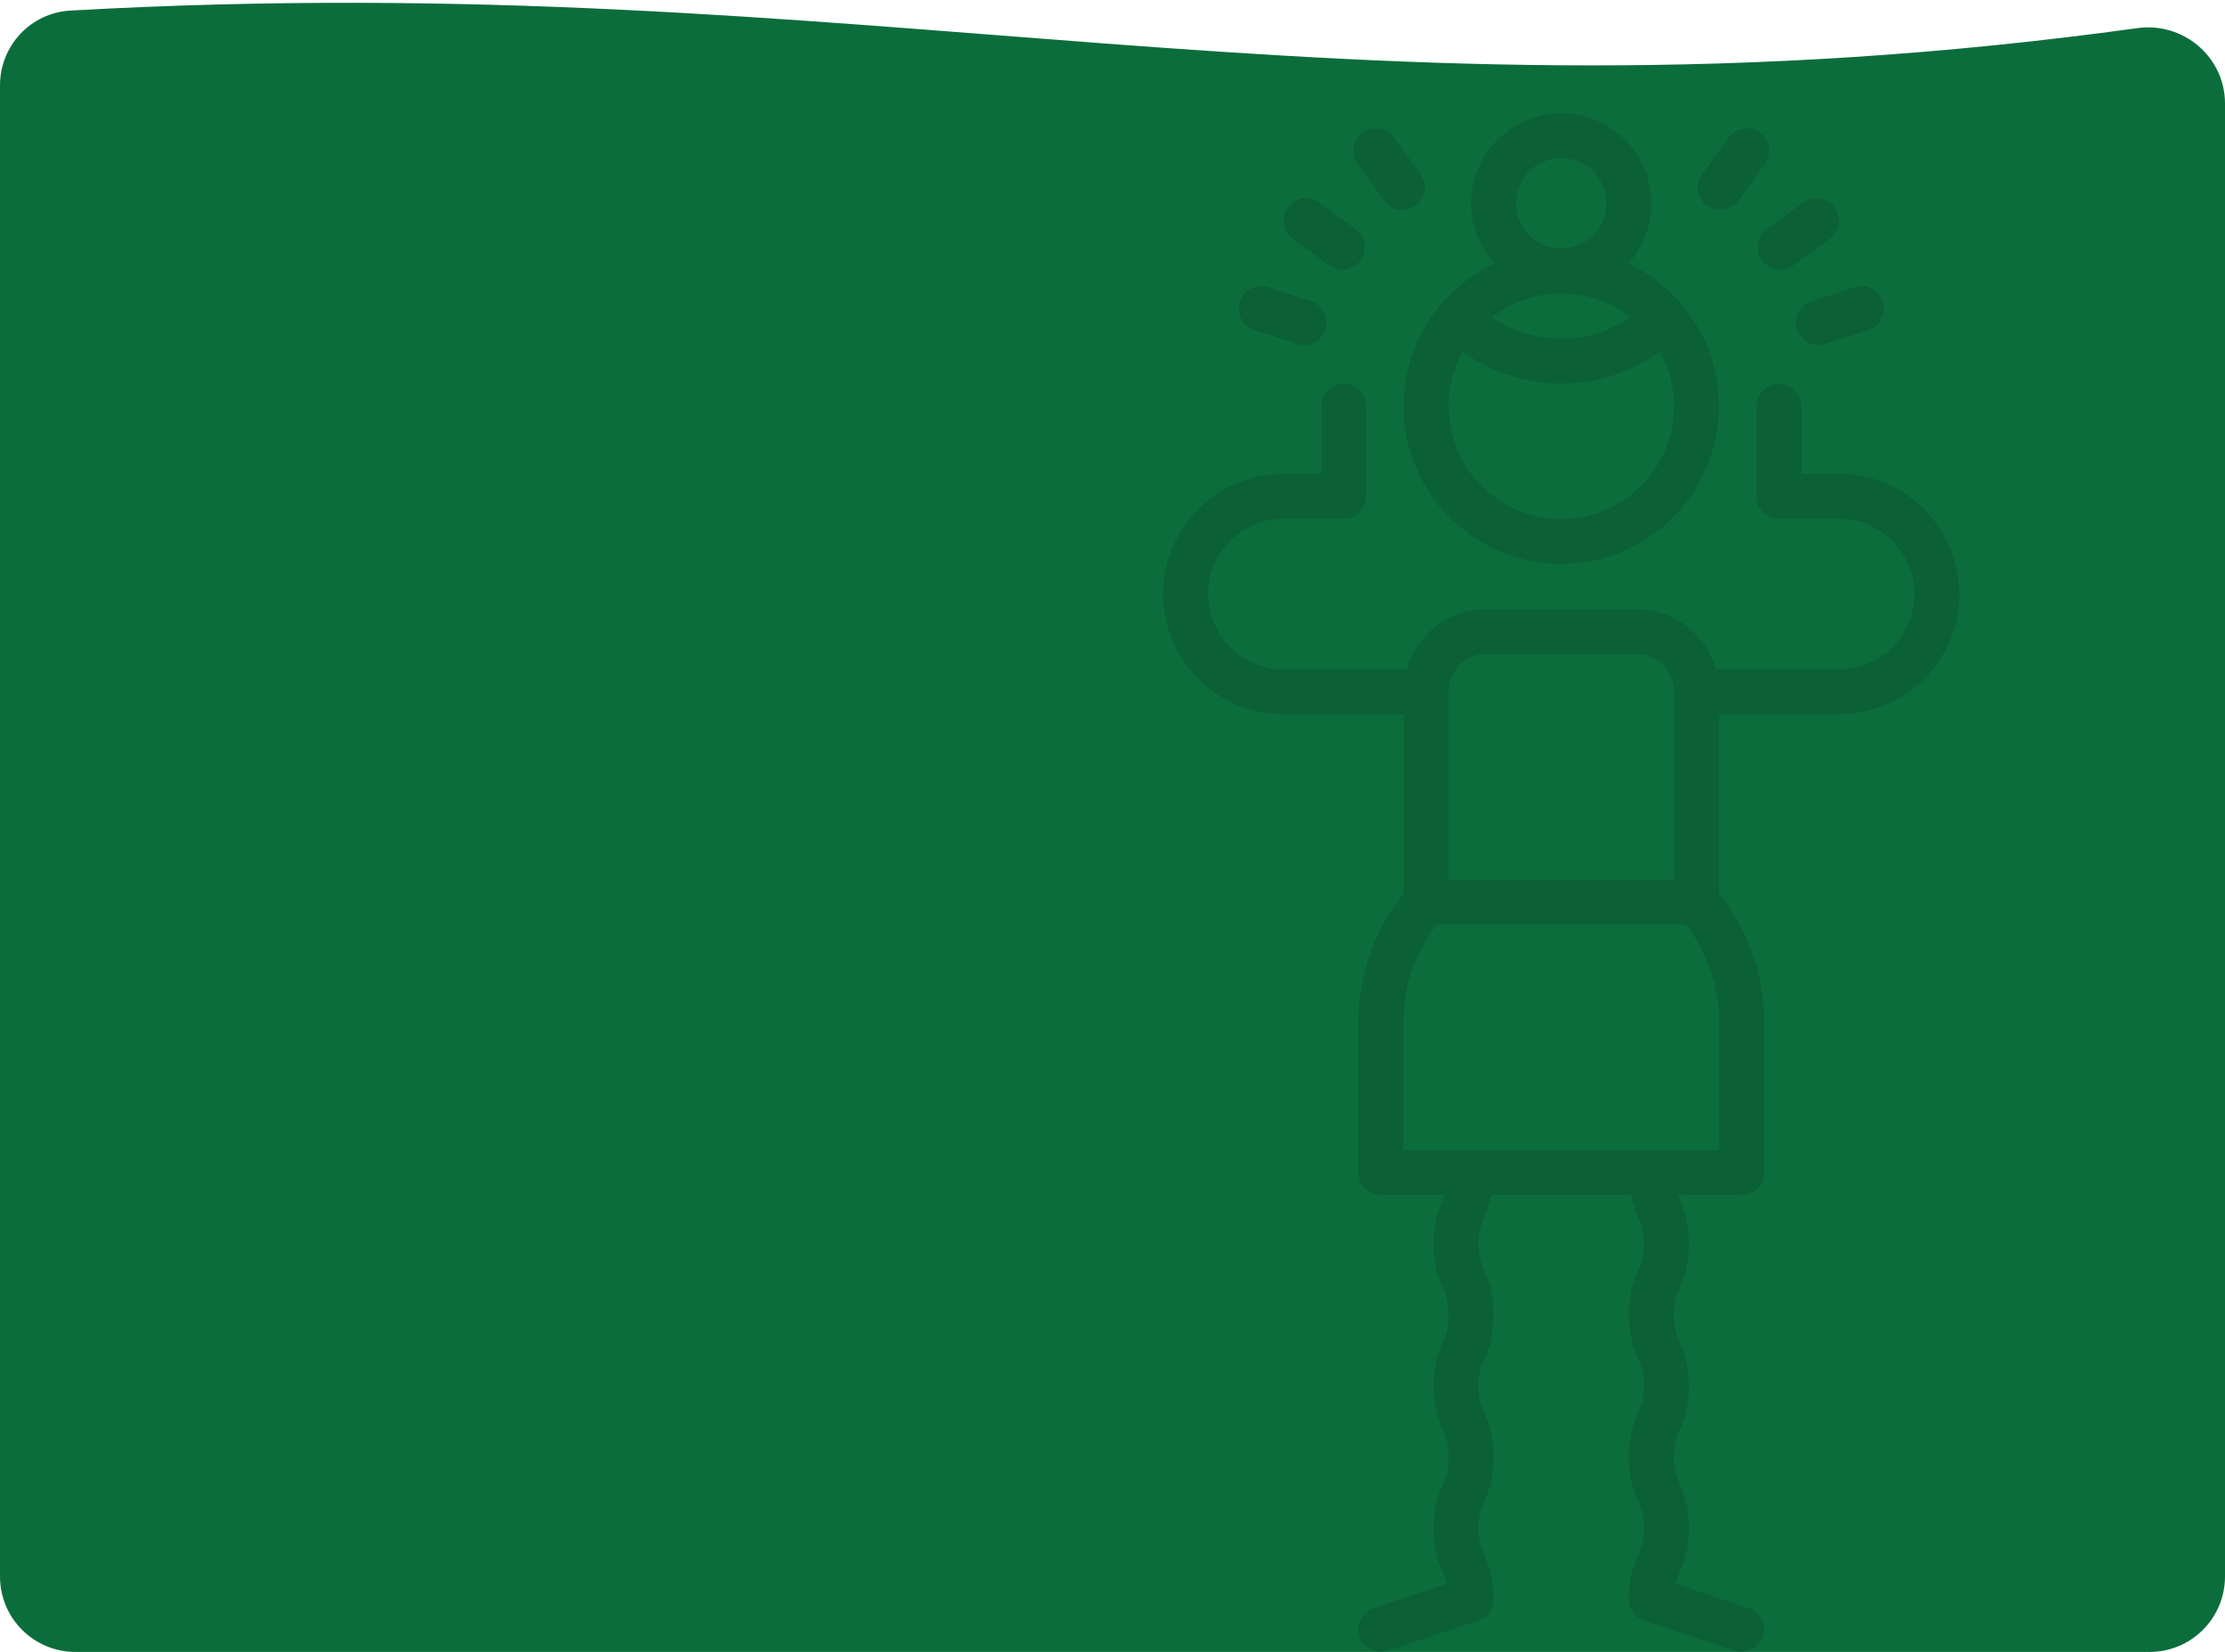 <svg width="590" height="438" viewBox="0 0 590 438" fill="none" xmlns="http://www.w3.org/2000/svg">
<path d="M0 22.628C0 12.133 8.148 3.404 18.626 2.81C231.238 -9.233 355.443 36.616 566.789 7.454C578.976 5.772 590 15.14 590 27.442V418C590 429.046 581.046 438 570 438H20C8.954 438 0 429.046 0 418V22.628Z" fill="#0C6D3C"/>
<g opacity="0.11" clip-path="url(#clip0_0_1)">
<path d="M347.639 79.848L336.271 76.154C333.13 75.136 329.76 76.852 328.74 79.99C327.72 83.13 329.439 86.501 332.577 87.522L343.946 91.217C344.559 91.416 345.182 91.511 345.794 91.511C348.313 91.511 350.656 89.905 351.476 87.38C352.496 84.241 350.779 80.868 347.639 79.848Z" fill="black"/>
<path d="M359.493 60.704L349.823 53.678C347.151 51.736 343.414 52.329 341.475 55C339.534 57.671 340.125 61.408 342.797 63.348L352.467 70.374C353.528 71.146 354.757 71.517 355.974 71.517C357.822 71.517 359.645 70.663 360.815 69.052C362.755 66.382 362.163 62.645 359.493 60.704Z" fill="black"/>
<path d="M376.681 46.16L369.656 36.489C367.716 33.819 363.978 33.226 361.308 35.167C358.638 37.107 358.045 40.844 359.985 43.515L367.01 53.186C368.18 54.795 370.003 55.651 371.85 55.651C373.068 55.651 374.298 55.279 375.358 54.508C378.029 52.568 378.621 48.831 376.681 46.16Z" fill="black"/>
<path d="M466.694 35.167C464.023 33.224 460.286 33.819 458.346 36.489L451.321 46.16C449.381 48.831 449.974 52.568 452.644 54.508C453.705 55.279 454.934 55.651 456.152 55.651C458 55.651 459.823 54.795 460.992 53.186L468.017 43.515C469.958 40.844 469.365 37.107 466.694 35.167Z" fill="black"/>
<path d="M486.528 55C484.588 52.33 480.851 51.739 478.18 53.678L468.51 60.704C465.839 62.645 465.247 66.382 467.188 69.052C468.358 70.663 470.179 71.517 472.028 71.517C473.246 71.517 474.475 71.145 475.536 70.374L485.206 63.348C487.876 61.408 488.468 57.671 486.528 55Z" fill="black"/>
<path d="M499.261 79.991C498.241 76.853 494.87 75.136 491.73 76.155L480.362 79.849C477.224 80.868 475.506 84.24 476.526 87.38C477.346 89.905 479.689 91.511 482.208 91.511C482.82 91.511 483.442 91.416 484.056 91.217L495.424 87.522C498.563 86.502 500.281 83.13 499.261 79.991Z" fill="black"/>
<path d="M487.712 125.624H477.695V107.694C477.695 104.393 475.019 101.718 471.719 101.718C468.418 101.718 465.742 104.393 465.742 107.694V131.601C465.742 134.902 468.418 137.577 471.719 137.577H487.712C498.697 137.577 507.634 146.514 507.634 157.499C507.634 168.484 498.697 177.421 487.712 177.421H455.002C452.393 168.234 443.934 161.483 433.923 161.483H394.079C384.068 161.483 375.609 168.234 373 177.421H340.29C329.306 177.421 320.369 168.484 320.369 157.499C320.369 146.514 329.306 137.577 340.29 137.577H356.284C359.584 137.577 362.26 134.902 362.26 131.601V107.694C362.26 104.393 359.584 101.718 356.284 101.718C352.983 101.718 350.307 104.393 350.307 107.694V125.624H340.29C322.715 125.624 308.415 139.923 308.415 157.499C308.415 175.075 322.715 189.374 340.29 189.374H372.165V236.994C364.441 246.548 360.212 258.458 360.212 270.786V310.897C360.212 314.199 362.888 316.874 366.189 316.874H383.063C382.918 317.24 382.762 317.61 382.597 318C381.5 320.597 380.134 323.829 380.134 329.755C380.134 335.681 381.5 338.913 382.597 341.51C383.48 343.599 384.118 345.109 384.118 348.613C384.118 352.117 383.48 353.627 382.597 355.716C381.5 358.313 380.134 361.546 380.134 367.471C380.134 373.397 381.5 376.629 382.597 379.227C383.48 381.316 384.118 382.826 384.118 386.33C384.118 389.835 383.48 391.345 382.597 393.435C381.5 396.033 380.134 399.266 380.134 405.192C380.134 411.118 381.5 414.35 382.597 416.948C383.028 417.968 383.401 418.851 383.67 419.895L364.299 426.352C361.167 427.396 359.475 430.781 360.518 433.912C361.353 436.417 363.685 438 366.187 438C366.814 438 367.451 437.9 368.078 437.692L391.984 429.723C394.425 428.909 396.071 426.625 396.071 424.053C396.071 418.127 394.705 414.894 393.608 412.296C392.725 410.206 392.086 408.696 392.086 405.192C392.086 401.687 392.725 400.177 393.608 398.087C394.705 395.489 396.071 392.256 396.071 386.33C396.071 380.404 394.705 377.172 393.608 374.574C392.725 372.485 392.086 370.975 392.086 367.471C392.086 363.968 392.724 362.458 393.608 360.369C394.705 357.772 396.071 354.539 396.071 348.613C396.071 342.687 394.705 339.455 393.608 336.858C392.725 334.768 392.086 333.258 392.086 329.755C392.086 326.251 392.725 324.741 393.608 322.652C394.263 321.101 395.013 319.317 395.511 316.874H432.489C432.988 319.318 433.737 321.103 434.393 322.654C435.276 324.744 435.914 326.254 435.914 329.758C435.914 333.263 435.276 334.773 434.393 336.863C433.296 339.461 431.93 342.694 431.93 348.62C431.93 354.546 433.296 357.778 434.393 360.376C435.276 362.465 435.914 363.975 435.914 367.479C435.914 370.982 435.277 372.492 434.393 374.582C433.296 377.179 431.93 380.411 431.93 386.337C431.93 392.263 433.296 395.495 434.393 398.092C435.276 400.181 435.914 401.691 435.914 405.195C435.914 408.699 435.276 410.209 434.393 412.298C433.296 414.895 431.93 418.128 431.93 424.053C431.93 426.626 433.576 428.91 436.016 429.723L459.923 437.692C460.55 437.9 461.186 438 461.814 438C464.316 438 466.647 436.417 467.483 433.912C468.526 430.78 466.834 427.395 463.702 426.352L444.331 419.895C444.6 418.852 444.972 417.971 445.404 416.951C446.501 414.354 447.867 411.121 447.867 405.195C447.867 399.269 446.501 396.037 445.404 393.44C444.521 391.35 443.882 389.84 443.882 386.337C443.882 382.833 444.521 381.323 445.404 379.234C446.501 376.637 447.867 373.405 447.867 367.479C447.867 361.554 446.501 358.321 445.404 355.724C444.521 353.634 443.882 352.124 443.882 348.62C443.882 345.116 444.521 343.606 445.404 341.515C446.501 338.918 447.867 335.685 447.867 329.758C447.867 323.832 446.501 320.6 445.404 318.002C445.239 317.612 445.082 317.241 444.937 316.874H461.812C465.113 316.874 467.789 314.199 467.789 310.897V270.786C467.789 258.457 463.56 246.548 455.835 236.994V189.374H487.71C505.286 189.374 519.585 175.075 519.585 157.499C519.585 139.923 505.288 125.624 487.712 125.624ZM384.118 183.397C384.118 177.904 388.587 173.436 394.079 173.436H433.923C439.416 173.436 443.884 177.904 443.884 183.397V233.202H384.118V183.397ZM455.837 270.786V304.921H372.165V270.786C372.165 261.473 375.277 252.474 380.962 245.155H447.04C452.725 252.474 455.837 261.474 455.837 270.786Z" fill="black"/>
<path d="M446.055 80.849C445.892 80.633 445.719 80.425 445.523 80.229C441.716 75.877 437.059 72.328 431.799 69.845C435.594 65.612 437.907 60.025 437.907 53.906C437.907 40.724 427.183 30 414.001 30C400.819 30 390.095 40.724 390.095 53.906C390.095 60.025 392.408 65.612 396.203 69.845C390.944 72.328 386.287 75.877 382.502 80.209C382.283 80.425 382.11 80.633 381.947 80.849C375.848 88.12 372.165 97.484 372.165 107.694C372.165 130.762 390.933 149.53 414.001 149.53C437.07 149.53 455.837 130.762 455.837 107.694C455.837 97.484 452.155 88.12 446.055 80.849ZM414.001 41.952C420.592 41.952 425.954 47.315 425.954 53.905C425.954 60.496 420.592 65.859 414.001 65.859C407.41 65.859 402.048 60.496 402.048 53.905C402.048 47.315 407.41 41.952 414.001 41.952ZM414.001 77.812C420.913 77.812 427.279 80.177 432.347 84.132C421.319 91.638 406.684 91.638 395.656 84.132C400.724 80.177 407.09 77.812 414.001 77.812ZM414.001 137.577C397.523 137.577 384.118 124.172 384.118 107.694C384.118 102.461 385.475 97.541 387.848 93.258C395.617 98.894 404.809 101.717 414.001 101.717C423.194 101.717 432.385 98.894 440.155 93.258C442.528 97.541 443.884 102.461 443.884 107.694C443.884 124.172 430.479 137.577 414.001 137.577Z" fill="black"/>
</g>
<defs>
<clipPath id="clip0_0_1">
<rect width="212" height="408" fill="white" transform="translate(308 30)"/>
</clipPath>
</defs>
</svg>
